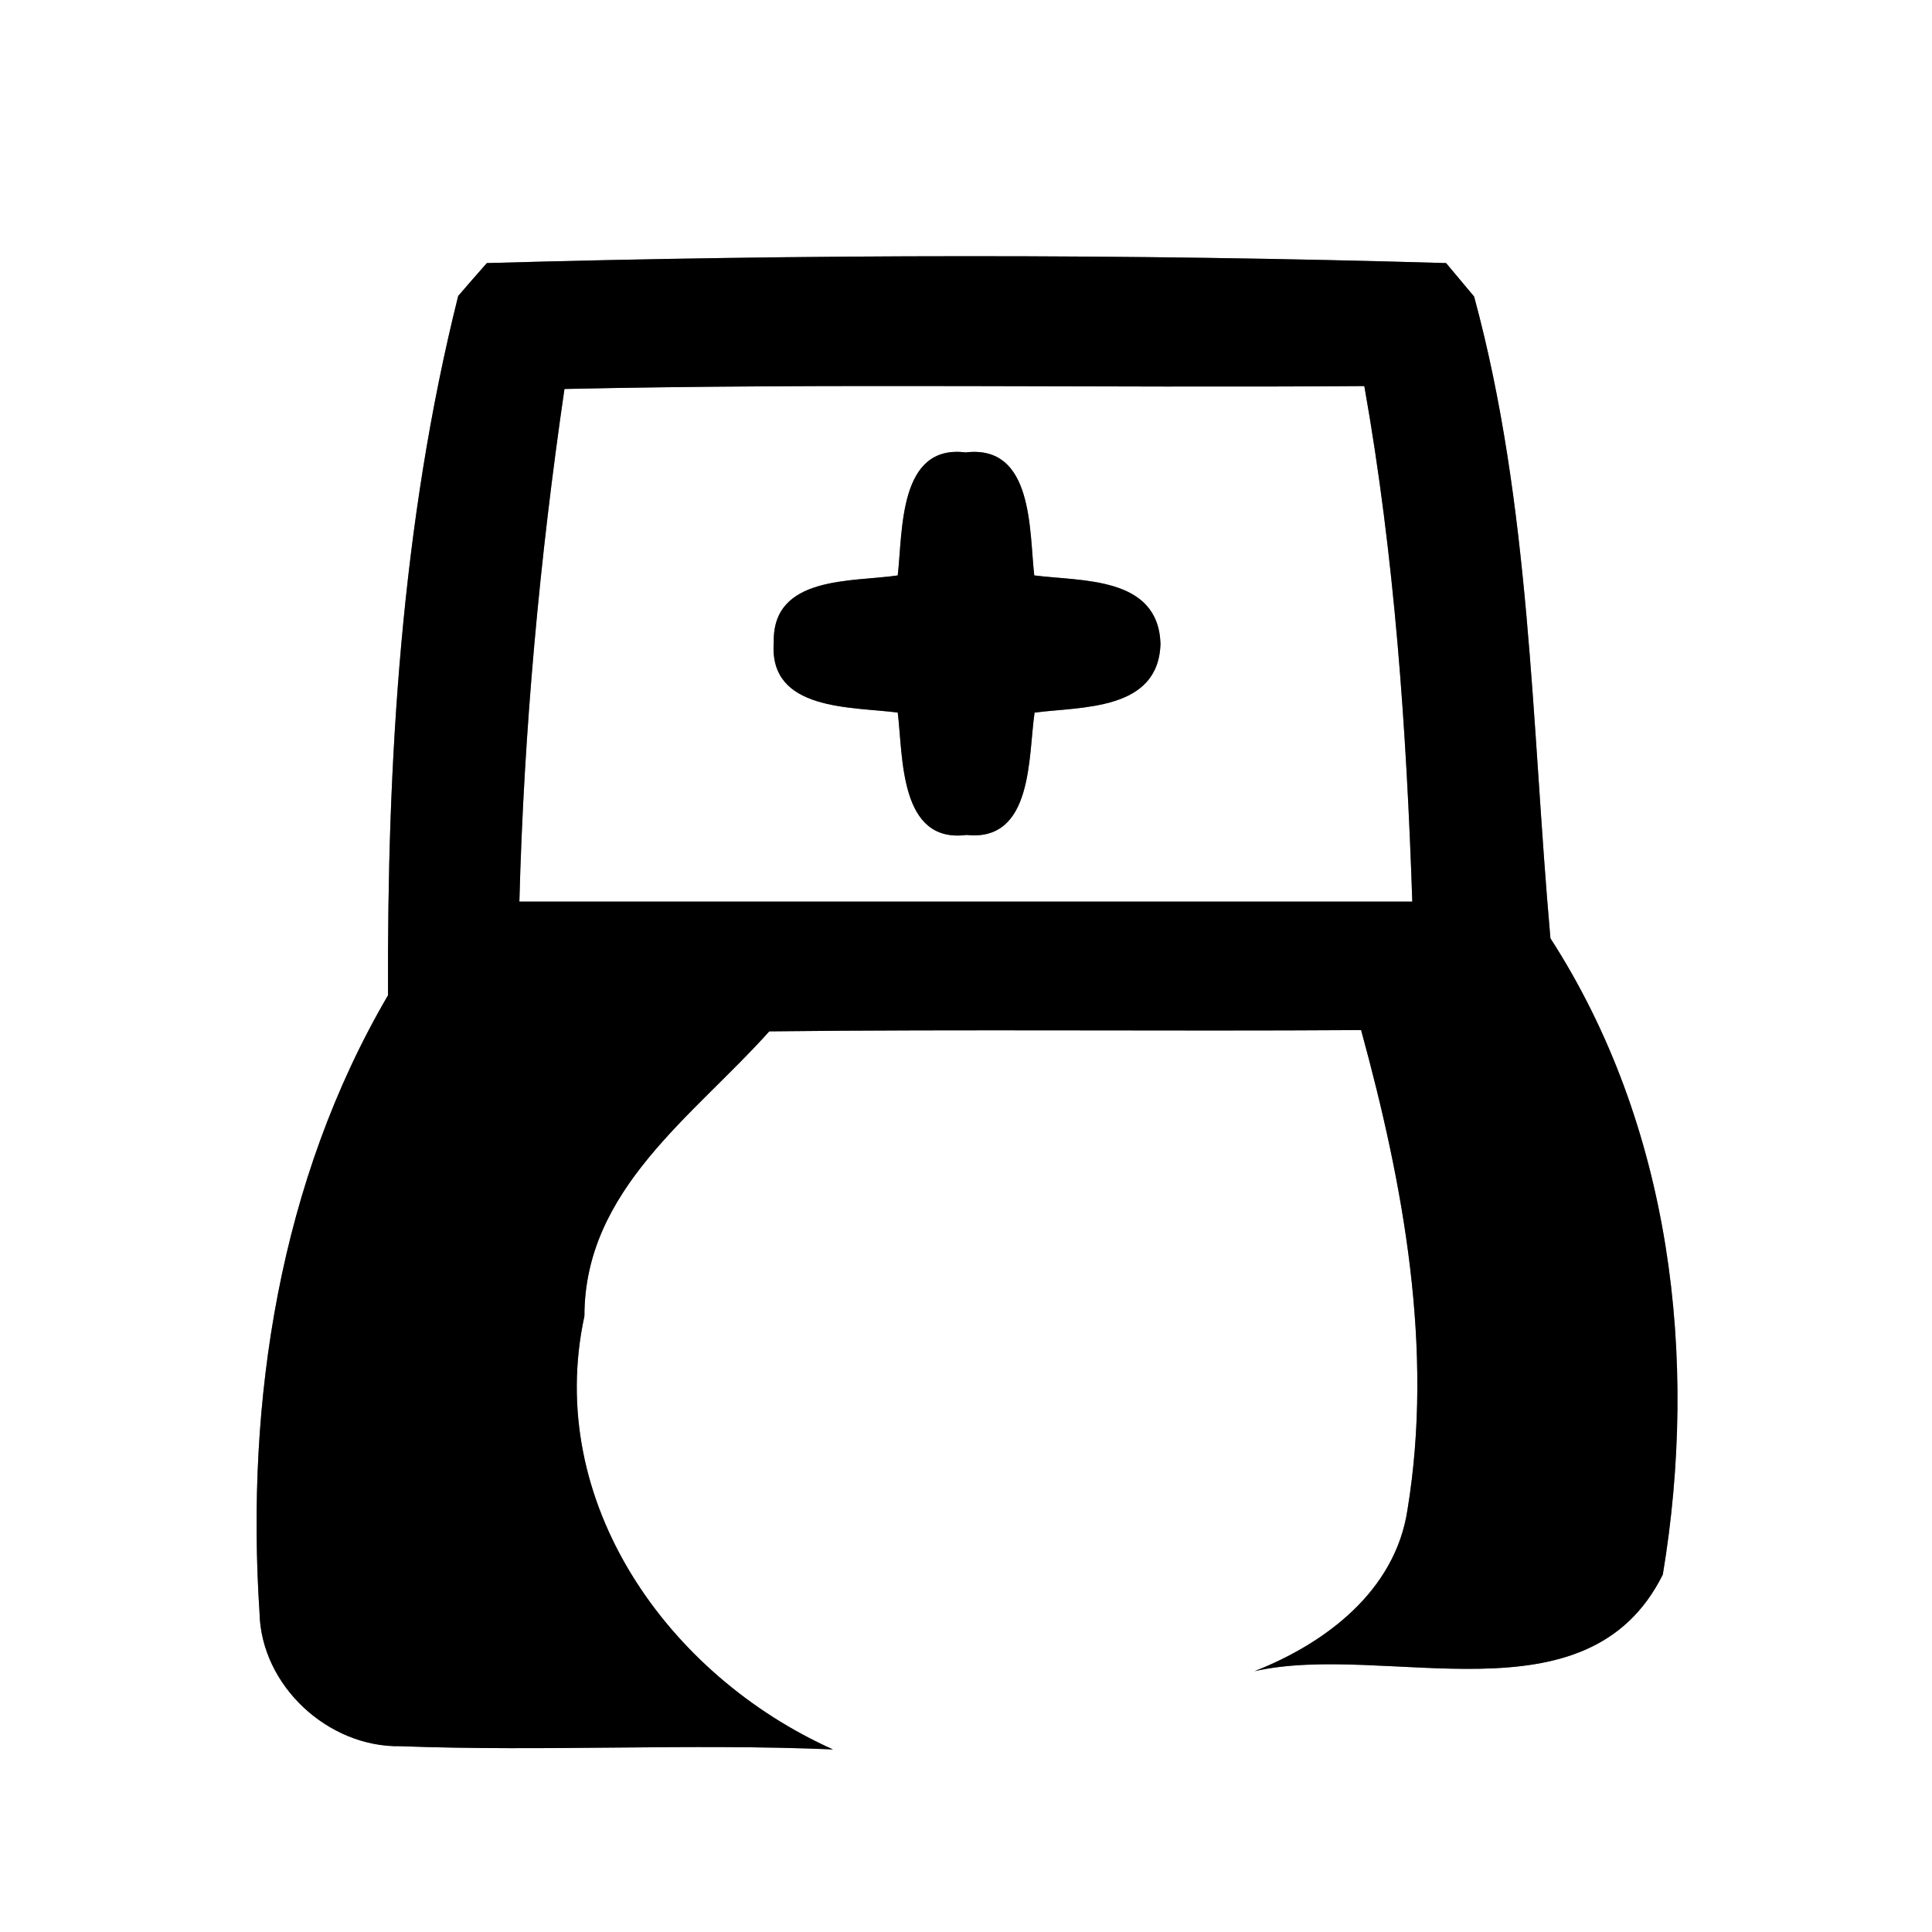 <?xml version="1.0" encoding="UTF-8" ?>
<!DOCTYPE svg PUBLIC "-//W3C//DTD SVG 1.1//EN" "http://www.w3.org/Graphics/SVG/1.1/DTD/svg11.dtd">
<svg width="60pt" height="60pt" viewBox="0 0 60 60" version="1.1" xmlns="http://www.w3.org/2000/svg">
<rect x="0" y="0" width="60" height="60" fill="#808080" stroke="none"/>
<g id="#ffffffff">
<path fill="#ffffff" opacity="1.00" d=" M 0.00 0.00 L 60.00 0.00 L 60.00 60.00 L 0.00 60.00 L 0.00 0.00 M 15.12 8.17 C 14.90 8.42 14.45 8.93 14.23 9.19 C 12.46 16.26 12.02 23.64 12.05 30.91 C 8.68 36.67 7.63 43.50 8.06 50.09 C 8.11 52.35 10.19 54.27 12.43 54.23 C 16.91 54.40 21.39 54.14 25.87 54.33 C 20.75 52.04 16.90 46.65 18.15 40.87 C 18.15 36.94 21.54 34.66 23.89 32.03 C 30.02 31.96 36.15 32.03 42.27 31.99 C 43.59 36.81 44.53 41.90 43.71 46.89 C 43.33 49.40 41.18 51.03 38.96 51.90 C 43.06 50.98 49.29 53.62 51.64 48.90 C 52.76 42.18 51.90 34.95 48.15 29.14 C 47.56 22.49 47.54 15.69 45.78 9.21 C 45.56 8.95 45.13 8.43 44.91 8.17 C 35.00 7.88 25.04 7.89 15.12 8.17 Z" />
<path fill="#ffffff" opacity="1.00" d=" M 17.53 12.08 C 25.81 11.90 34.09 12.05 42.37 11.99 C 43.31 17.28 43.68 22.64 43.86 28.00 C 34.62 28.00 25.38 28.00 16.13 28.00 C 16.27 22.66 16.76 17.35 17.53 12.08 M 27.88 17.87 C 26.48 18.08 23.98 17.86 24.03 19.95 C 23.87 22.09 26.44 21.94 27.88 22.13 C 28.05 23.50 27.92 26.20 30.02 25.93 C 32.09 26.15 31.93 23.49 32.13 22.13 C 33.60 21.94 35.99 22.08 36.04 19.98 C 35.96 17.89 33.59 18.06 32.12 17.87 C 31.96 16.48 32.10 13.80 29.99 14.05 C 27.90 13.79 28.04 16.49 27.88 17.87 Z" />
</g>
<g id="#000000ff">
<path fill="#000000" opacity="1.00" d=" M 15.12 8.17 C 25.04 7.89 35.00 7.88 44.91 8.17 C 45.13 8.43 45.56 8.95 45.78 9.21 C 47.54 15.69 47.56 22.49 48.15 29.14 C 51.90 34.95 52.76 42.18 51.64 48.90 C 49.29 53.62 43.06 50.98 38.96 51.90 C 41.18 51.03 43.33 49.40 43.71 46.89 C 44.53 41.90 43.59 36.81 42.27 31.99 C 36.15 32.03 30.02 31.96 23.89 32.03 C 21.54 34.66 18.15 36.94 18.15 40.87 C 16.90 46.65 20.75 52.04 25.87 54.33 C 21.39 54.14 16.91 54.40 12.43 54.23 C 10.19 54.27 8.11 52.35 8.06 50.09 C 7.63 43.50 8.68 36.67 12.05 30.91 C 12.02 23.64 12.46 16.26 14.23 9.19 C 14.45 8.93 14.90 8.42 15.12 8.17 M 17.53 12.08 C 16.76 17.35 16.27 22.66 16.13 28.00 C 25.38 28.00 34.62 28.00 43.86 28.00 C 43.68 22.64 43.31 17.28 42.37 11.99 C 34.09 12.05 25.81 11.90 17.53 12.08 Z" />
<path fill="#000000" opacity="1.00" d=" M 27.88 17.87 C 28.04 16.49 27.90 13.79 29.99 14.05 C 32.10 13.80 31.96 16.48 32.12 17.87 C 33.59 18.06 35.96 17.89 36.04 19.98 C 35.99 22.08 33.60 21.94 32.13 22.13 C 31.93 23.49 32.09 26.15 30.02 25.93 C 27.92 26.20 28.05 23.50 27.88 22.13 C 26.44 21.94 23.87 22.09 24.03 19.95 C 23.98 17.86 26.48 18.08 27.88 17.87 Z" />
</g>
</svg>
